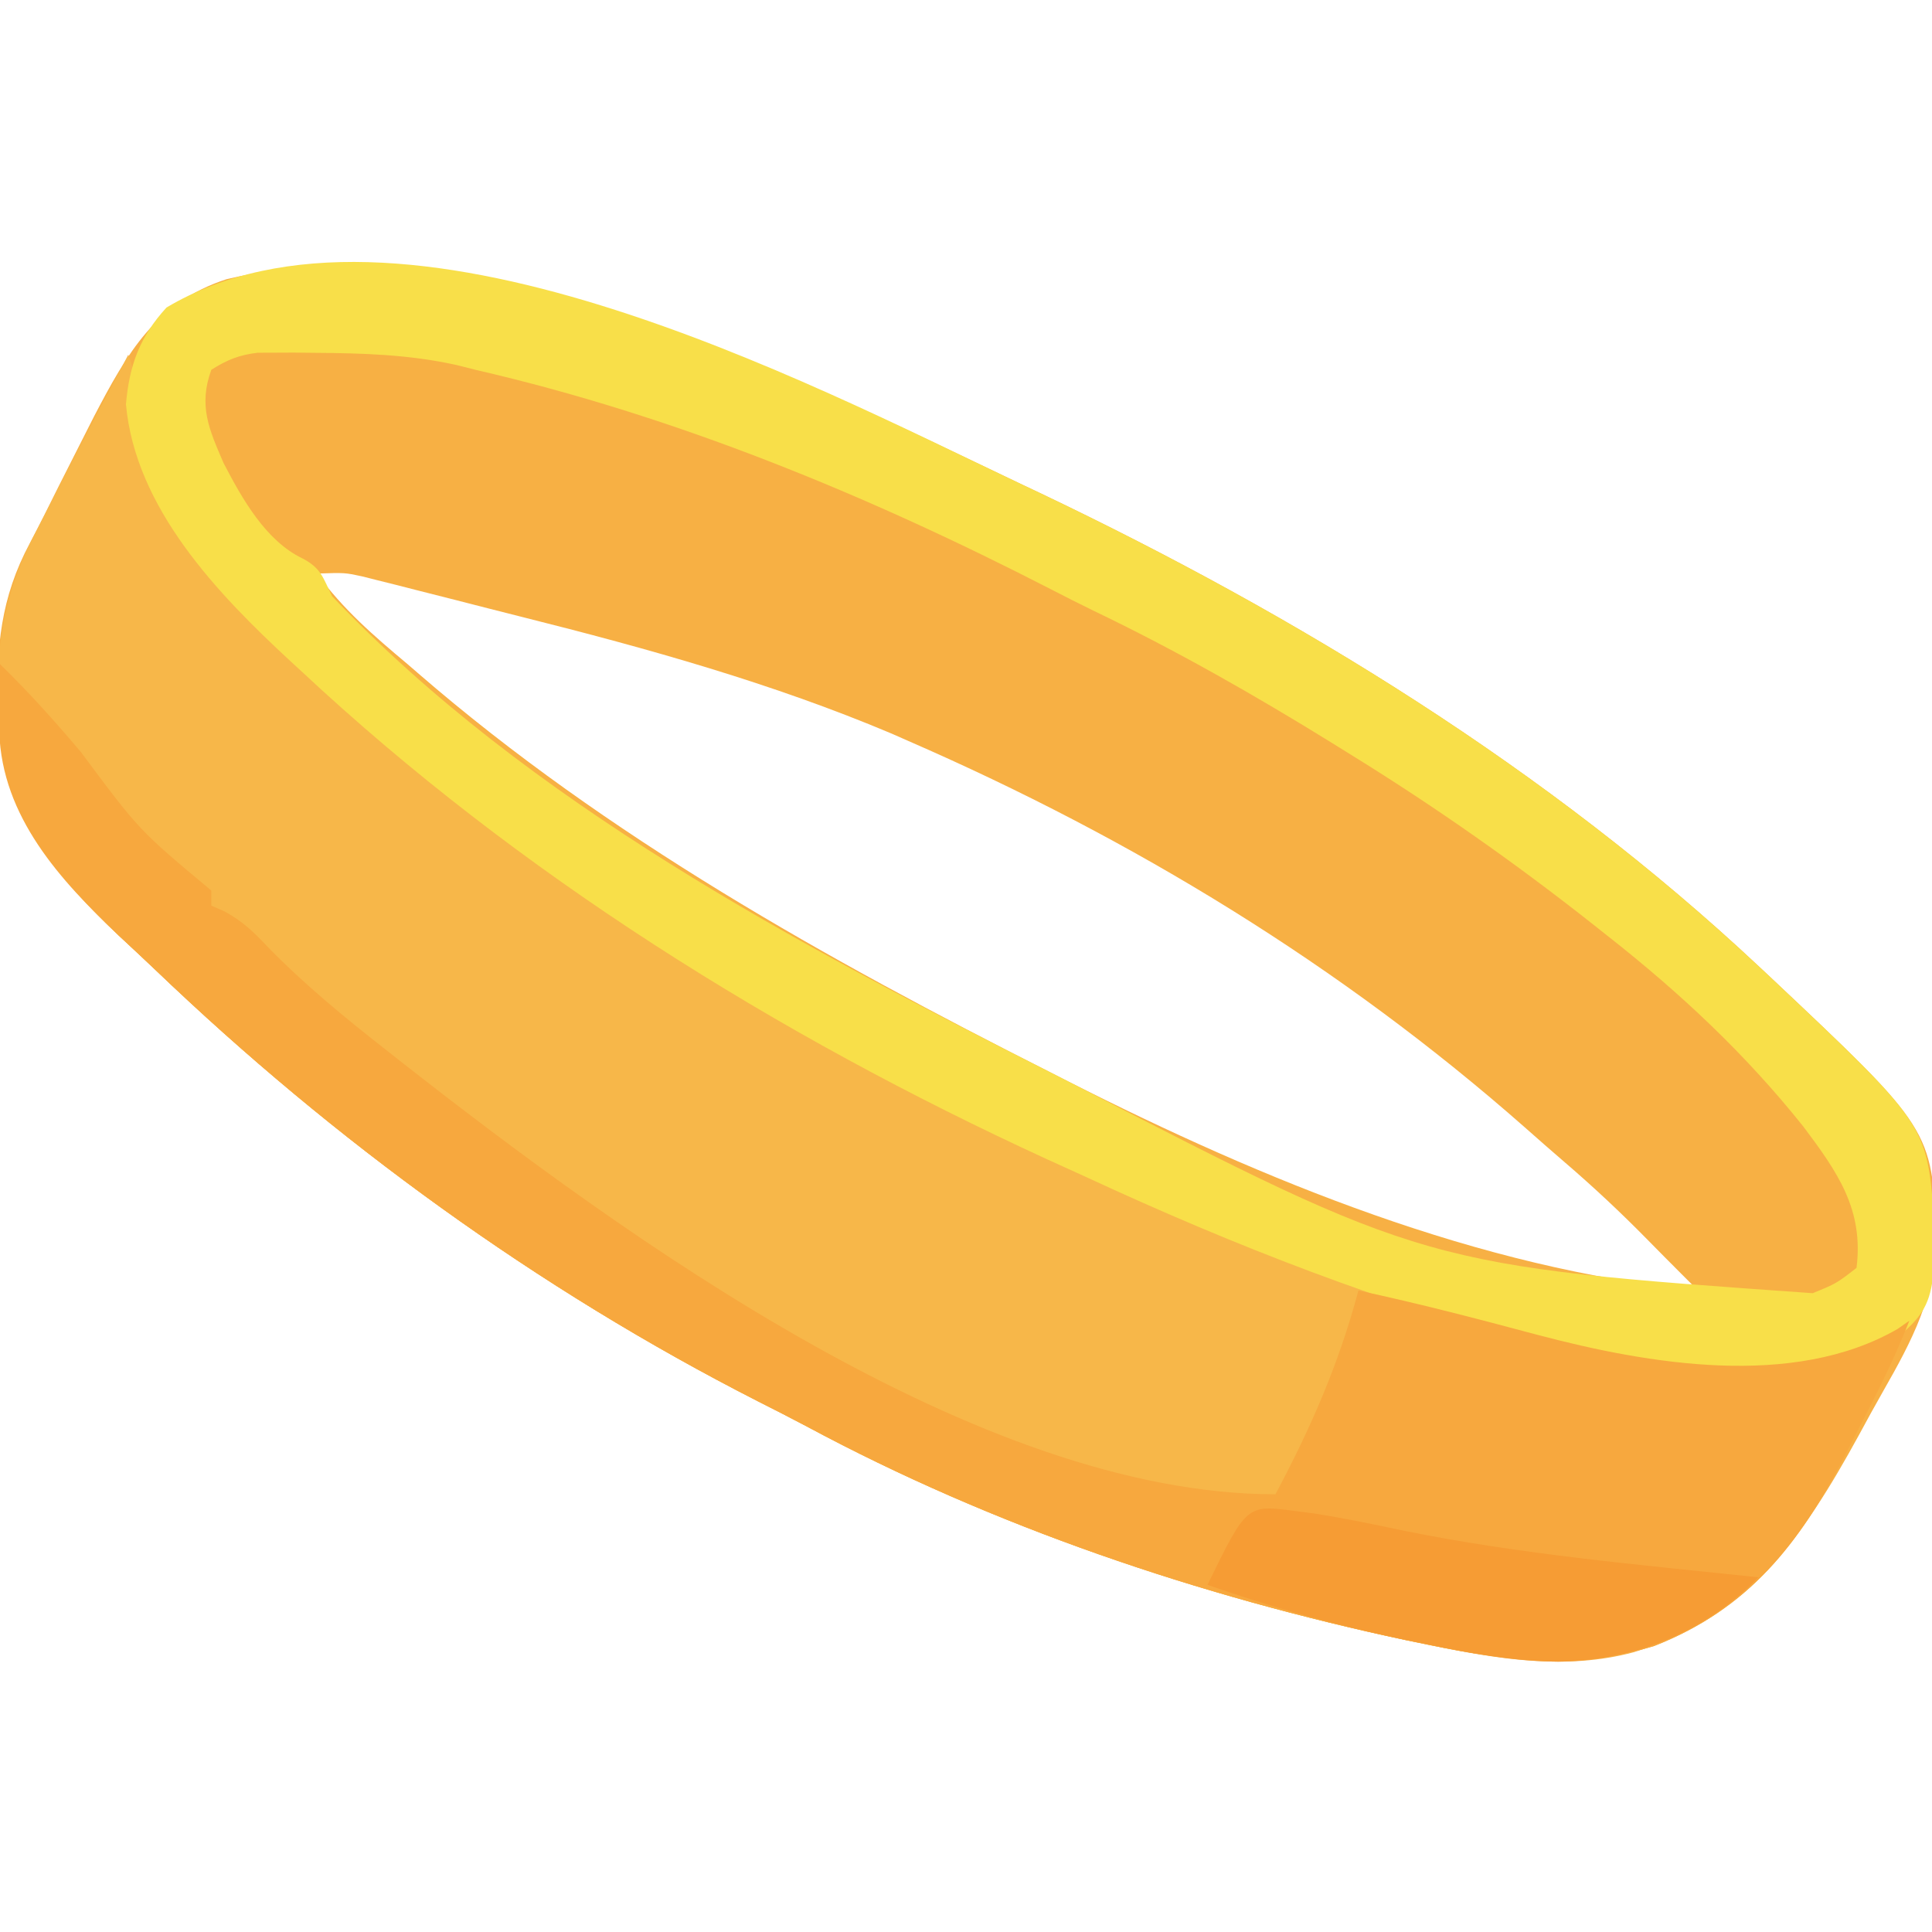 <?xml version="1.0" encoding="UTF-8"?>
<svg version="1.1" xmlns="http://www.w3.org/2000/svg" width="256" height="256">
<path d="M0 0 C1.363 0.645 1.363 0.645 2.753 1.302 C37.052 17.637 70.202 37.95 98 64 C98.519 64.485 99.038 64.97 99.572 65.469 C120.963 85.622 120.963 85.622 121.598 99.859 C121.466 107.734 118.351 113.644 114.549 120.304 C113.439 122.248 112.368 124.21 111.303 126.18 C104.007 139.498 96.638 150.315 81.438 154.938 C72.486 157.329 63.467 155.844 54.562 154 C52.943 153.667 52.943 153.667 51.29 153.327 C23.901 147.471 -3.346 138.305 -28.064 125.029 C-30.201 123.893 -32.356 122.799 -34.516 121.707 C-63.764 106.808 -90.74 87.193 -114.44 64.488 C-116.034 62.967 -117.648 61.469 -119.262 59.969 C-128.35 51.377 -134.934 42.722 -135.345 29.861 C-135.449 21.715 -134.955 15.262 -131.033 7.946 C-129.71 5.453 -128.463 2.926 -127.207 0.398 C-126.162 -1.673 -125.114 -3.744 -124.062 -5.812 C-123.561 -6.804 -123.059 -7.796 -122.542 -8.817 C-118.151 -17.238 -114.303 -23.956 -105 -27 C-71.217 -35.049 -29.429 -14.016 0 0 Z M-93 12 C-89.551 16.742 -85.465 20.26 -81 24 C-80.506 24.427 -80.012 24.855 -79.503 25.295 C-54.527 46.895 -25.334 63.16 4 78 C4.858 78.437 5.716 78.874 6.6 79.324 C32.448 92.399 60.948 104.125 90 107 C89.243 106.245 88.487 105.489 87.707 104.711 C86.22 103.222 84.735 101.73 83.262 100.227 C79.768 96.672 76.171 93.302 72.391 90.055 C70.596 88.512 68.818 86.952 67.047 85.383 C42.682 63.917 15.123 47.144 -14.625 34.188 C-15.361 33.863 -16.098 33.539 -16.857 33.205 C-32.621 26.549 -49.169 21.927 -65.736 17.772 C-68.623 17.047 -71.506 16.309 -74.389 15.568 C-76.239 15.098 -78.09 14.629 -79.941 14.16 C-80.795 13.942 -81.65 13.723 -82.529 13.498 C-83.719 13.201 -83.719 13.201 -84.932 12.899 C-85.624 12.724 -86.315 12.55 -87.028 12.37 C-89.321 11.877 -89.321 11.877 -93 12 Z " fill="#F7B044" transform="translate(135,64)"/>
<path d="M0 0 C1 3 1 3 0.812 6.062 C1.631 23.257 18.146 37.14 30 48 C34.482 51.917 39.208 55.475 44 59 C45.379 60.035 46.758 61.07 48.137 62.105 C81.571 86.959 120.547 108.317 160 122 C160.736 122.257 161.472 122.514 162.231 122.778 C167.775 124.684 173.361 126.399 179 128 C179.856 128.246 180.712 128.491 181.593 128.744 C197.099 133.071 216.683 137.382 232 130.5 C234.329 129.204 234.329 129.204 236 128 C233.956 133.279 231.415 138.229 228.812 143.25 C228.356 144.154 227.899 145.057 227.428 145.988 C221.412 157.586 214.668 166.211 202.199 171.098 C192.127 174.16 182.732 173.106 172.562 171 C170.943 170.667 170.943 170.667 169.29 170.327 C141.901 164.471 114.654 155.305 89.936 142.029 C87.799 140.893 85.644 139.799 83.484 138.707 C54.236 123.808 27.26 104.193 3.56 81.488 C1.966 79.967 0.352 78.469 -1.262 76.969 C-10.35 68.377 -16.934 59.722 -17.345 46.861 C-17.462 37.741 -16.344 31.109 -12 23 C-10.997 21.052 -9.996 19.102 -8.996 17.152 C-6.039 11.412 -3.033 5.7 0 0 Z " fill="#F7B749" transform="translate(17,47)"/>
<path d="M0 0 C1.363 0.645 1.363 0.645 2.753 1.302 C37.052 17.637 70.202 37.95 98 64 C98.519 64.485 99.038 64.97 99.572 65.469 C120.247 84.947 120.247 84.947 121.266 97.191 C121.26 98.304 121.255 99.416 121.25 100.562 C121.258 102.235 121.258 102.235 121.266 103.941 C120.906 108.08 120.175 109.988 117.023 112.703 C103.006 120.89 84.611 118.122 69.496 114.4 C48.538 108.815 28.649 101.116 9 92 C7.193 91.178 5.386 90.356 3.578 89.535 C-32.042 73.156 -66.292 51.811 -95 25 C-95.481 24.558 -95.962 24.116 -96.458 23.661 C-106.166 14.69 -117.059 3.351 -118.312 -10.438 C-117.857 -15.626 -116.478 -19.387 -112.938 -23.25 C-82.043 -41.655 -28.093 -13.38 0 0 Z M-107 -15 C-108.729 -10.23 -107.296 -7.095 -105.375 -2.641 C-102.937 2.042 -99.812 7.657 -94.906 10 C-92.45 11.289 -92.205 12.533 -91 15 C-65.046 42.322 -29.245 61.182 4 78 C4.858 78.437 5.716 78.874 6.6 79.324 C53.883 103.732 53.883 103.732 105.191 107.355 C108.336 106.066 108.336 106.066 111 104 C111.968 96.255 108.482 91.308 103.945 85.262 C96.23 75.611 87.695 67.622 78 60 C77.379 59.508 76.759 59.017 76.12 58.51 C65.795 50.357 55.19 42.913 44 36 C43.196 35.501 42.393 35.002 41.564 34.487 C31.247 28.104 20.843 22.176 9.905 16.927 C8.01 16.005 6.134 15.052 4.262 14.086 C-19.964 1.624 -45.406 -8.877 -72 -15 C-72.822 -15.208 -73.645 -15.415 -74.492 -15.629 C-80.794 -17.033 -87.007 -17.207 -93.438 -17.25 C-94.753 -17.264 -94.753 -17.264 -96.096 -17.278 C-97.346 -17.272 -97.346 -17.272 -98.621 -17.266 C-99.368 -17.263 -100.115 -17.261 -100.885 -17.259 C-103.326 -16.96 -104.927 -16.316 -107 -15 Z " fill="#F8DF49" transform="translate(135,64)"/>
<path d="M0 0 C3.822 3.717 7.312 7.615 10.75 11.688 C18.45 22.039 18.45 22.039 28 30 C28 30.66 28 31.32 28 32 C28.587 32.257 29.173 32.513 29.777 32.777 C32.203 34.112 33.675 35.545 35.562 37.562 C40.373 42.479 45.595 46.759 51 51 C51.631 51.497 52.262 51.994 52.913 52.506 C82.758 75.915 129.626 110 169 110 C173.712 101.172 177.404 92.707 180 83 C187.982 84.712 195.851 86.77 203.736 88.877 C218.431 92.761 237.633 96.058 251.438 88.094 C251.953 87.733 252.469 87.372 253 87 C250.956 92.279 248.415 97.229 245.812 102.25 C245.356 103.154 244.899 104.057 244.428 104.988 C238.412 116.586 231.668 125.211 219.199 130.098 C209.127 133.16 199.732 132.106 189.562 130 C187.943 129.667 187.943 129.667 186.29 129.327 C158.901 123.471 131.654 114.305 106.936 101.029 C104.799 99.893 102.644 98.799 100.484 97.707 C71.236 82.808 44.26 63.193 20.56 40.488 C18.966 38.967 17.352 37.469 15.738 35.969 C7.954 28.61 0.267 20.236 -0.098 8.984 C-0.086 7.917 -0.074 6.85 -0.062 5.75 C-0.049 4.134 -0.049 4.134 -0.035 2.484 C-0.024 1.665 -0.012 0.845 0 0 Z " fill="#F7A83E" transform="translate(0,88)"/>
<path d="M0 0 C1.338 0.174 1.338 0.174 2.704 0.352 C6.601 0.979 10.449 1.77 14.309 2.594 C29.822 5.748 45.643 7.122 61.371 8.781 C54.333 16.028 44.957 19.807 34.879 19.961 C28.845 19.913 23.137 18.827 17.246 17.594 C16.158 17.372 15.07 17.15 13.949 16.921 C5.227 15.086 -3.221 12.726 -11.629 9.781 C-6.439 -0.853 -6.439 -0.853 0 0 Z " fill="#F69C34" transform="translate(171.629,200.219)"/>
</svg>
